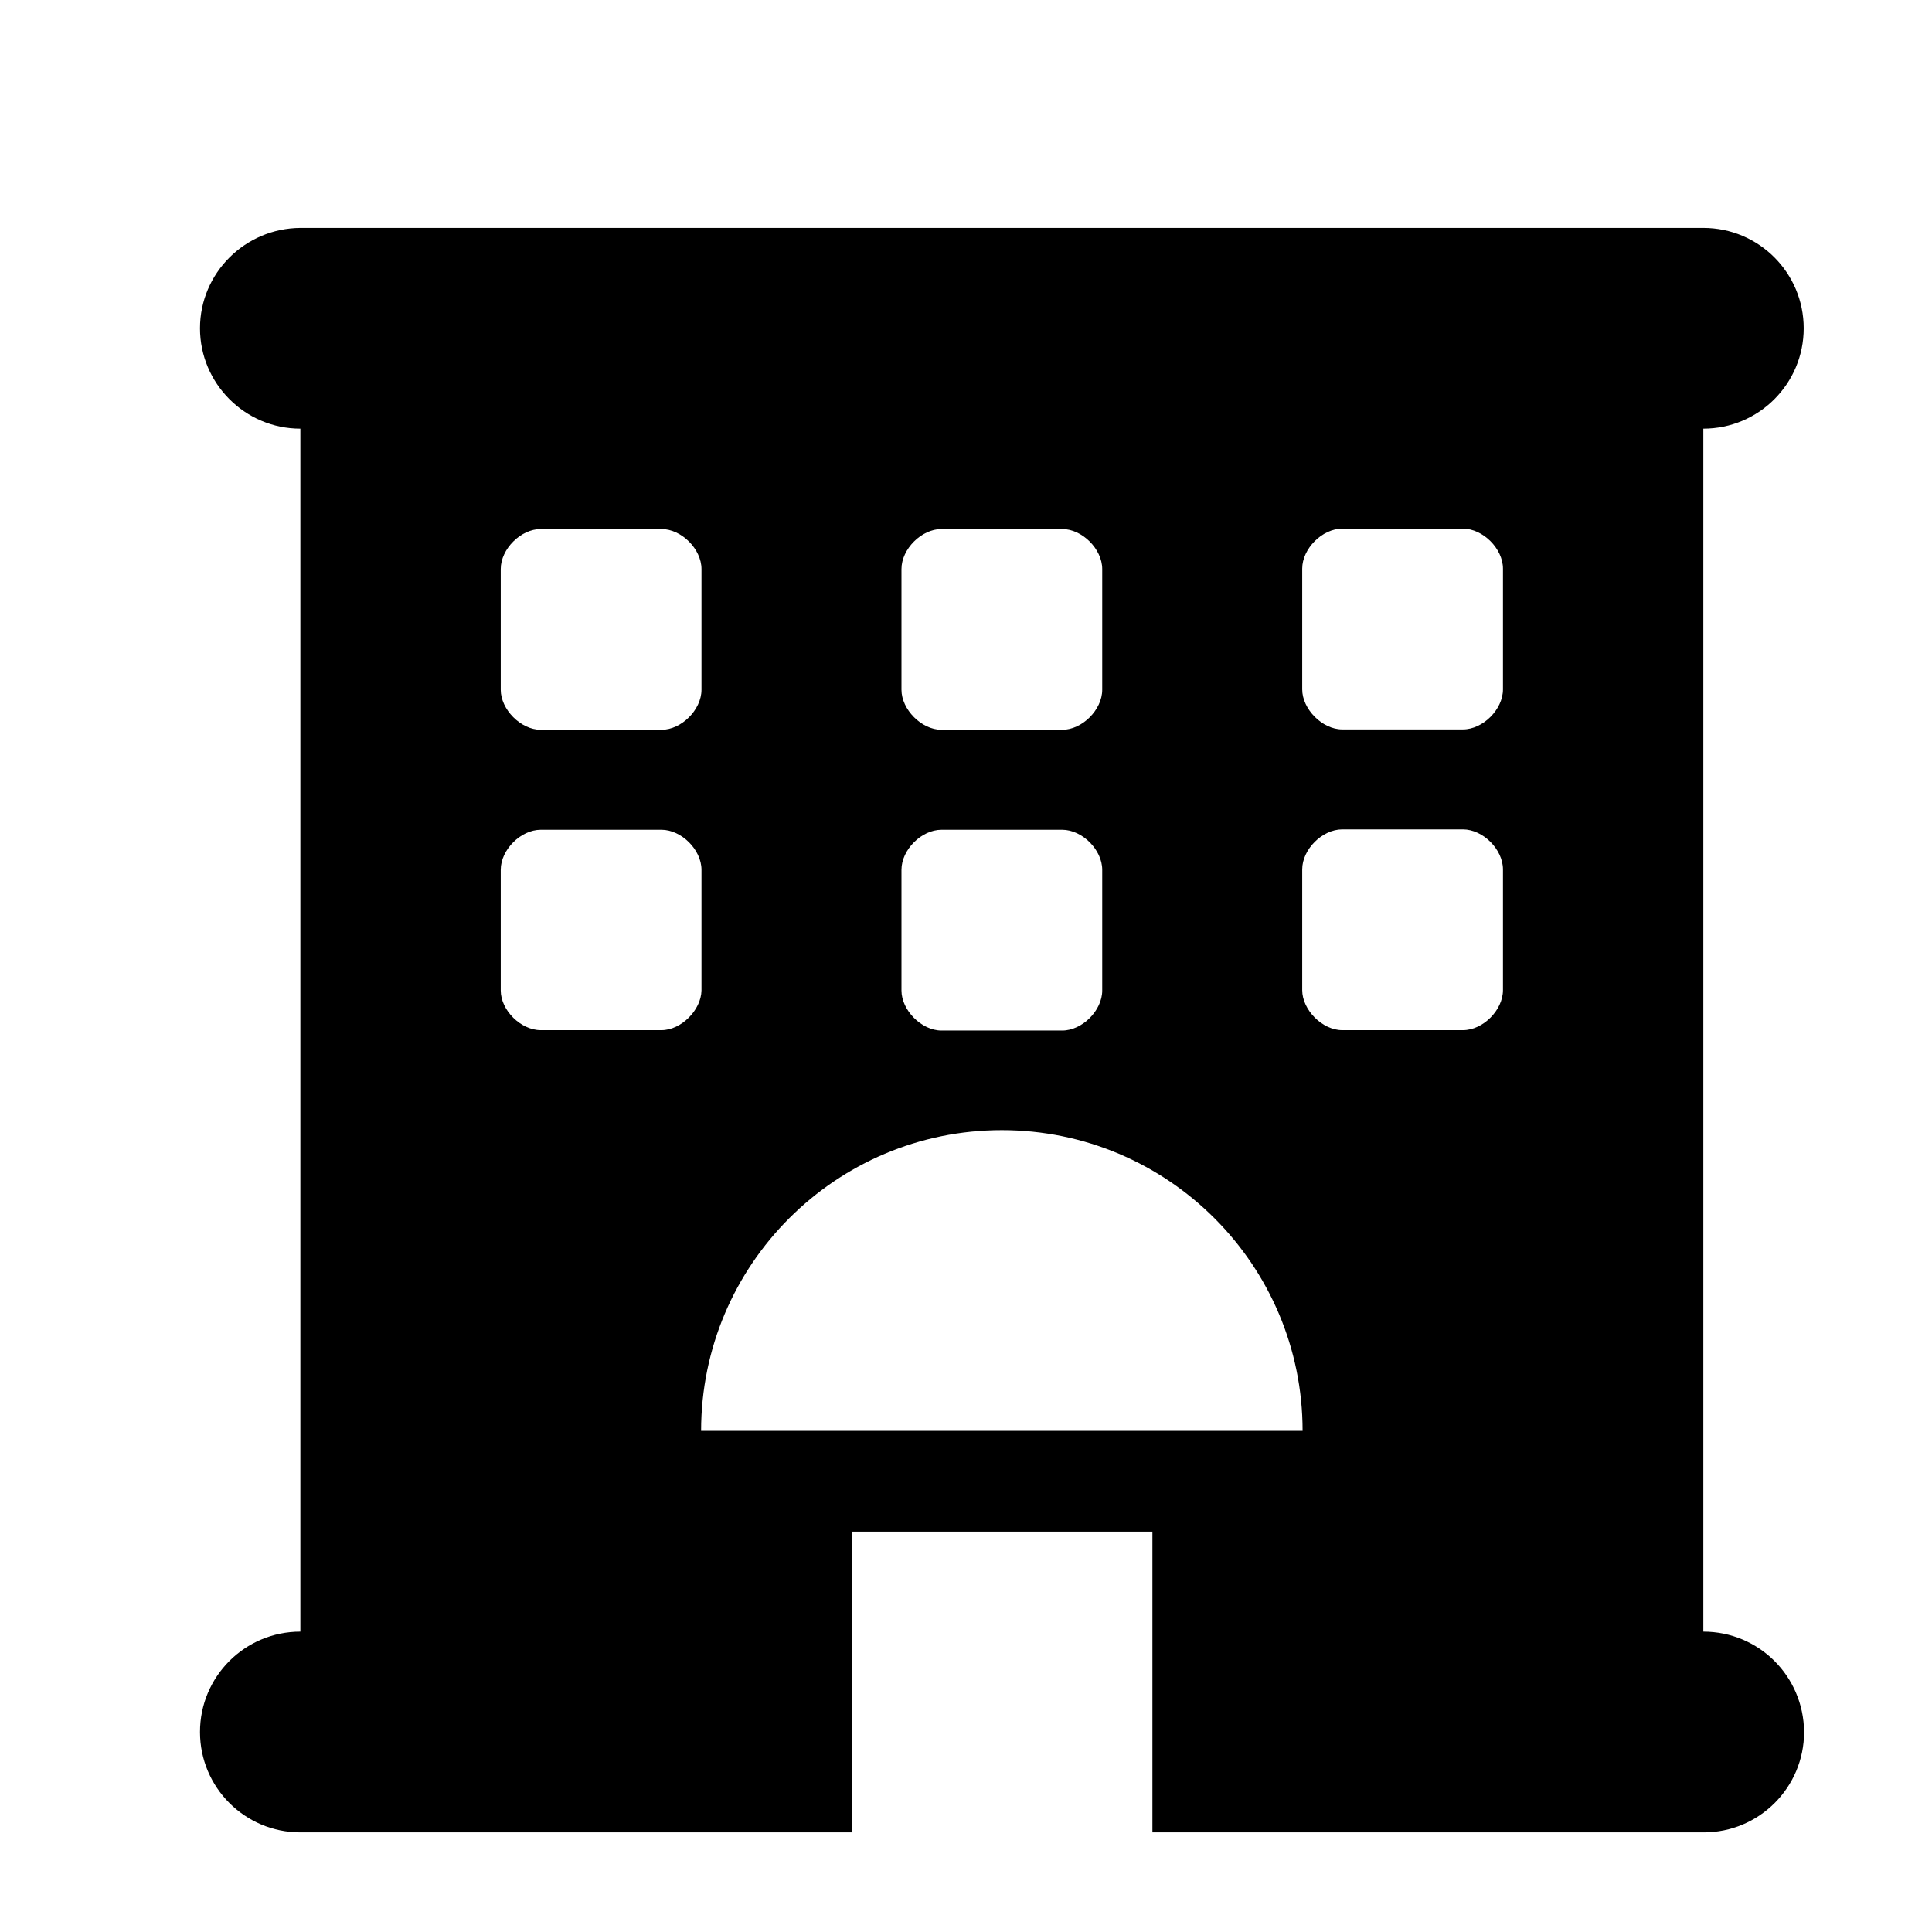 <?xml version="1.0" encoding="utf-8"?>
<!-- Generator: Adobe Illustrator 26.0.1, SVG Export Plug-In . SVG Version: 6.00 Build 0)  -->
<svg version="1.1" id="圖層_1" xmlns="http://www.w3.org/2000/svg" xmlns:xlink="http://www.w3.org/1999/xlink" x="0px" y="0px"
	 viewBox="0 0 512 512" style="enable-background:new 0 0 512 512;" xml:space="preserve">
<path d="M451.4,432.4V113.6c14.7,0,26.6-11.9,26.6-26.6s-11.9-26.6-26.6-26.6H79.6C64.9,60.5,53,72.4,53,87s11.9,26.6,26.6,26.6
	v318.8c-14.7,0-26.6,11.9-26.6,26.6s11.9,26.6,26.6,26.6h146.1v-79.7h79.7v79.7h146.1c14.7,0,26.6-11.9,26.6-26.6
	C478,444.2,466.1,432.4,451.4,432.4z M238.9,150.8c0-5.3,5.3-10.6,10.6-10.6h32c5.3,0,10.6,5.3,10.6,10.6v32
	c0,5.3-5.3,10.6-10.6,10.6h-32c-5.3,0-10.6-5.4-10.6-10.6V150.8z M238.9,230.5c0-5.3,5.3-10.6,10.6-10.6h32
	c5.3,0,10.6,5.3,10.6,10.6v32c0,5.3-5.3,10.6-10.6,10.6h-32c-5.3,0-10.6-5.4-10.6-10.6V230.5z M132.7,150.8
	c0-5.3,5.3-10.6,10.6-10.6h32c5.3,0,10.6,5.3,10.6,10.6v32c0,5.3-5.3,10.6-10.6,10.6h-32c-5.3,0-10.6-5.4-10.6-10.6V150.8z
	 M175.3,273h-32c-5.3,0-10.6-5.3-10.6-10.5v-32c0-5.3,5.3-10.6,10.6-10.6h32c5.3,0,10.6,5.3,10.6,10.6v32
	C185.8,267.7,180.5,273,175.3,273z M185.8,379.2c0-44,35.7-79.7,79.7-79.7s79.7,35.7,79.7,79.7H185.8z M398.3,262.4
	c0,5.3-5.3,10.6-10.6,10.6h-32c-5.3,0-10.6-5.4-10.6-10.6v-32c0-5.3,5.3-10.6,10.6-10.6h32c5.3,0,10.6,5.3,10.6,10.6V262.4z
	 M398.3,182.7c0,5.3-5.3,10.6-10.6,10.6h-32c-5.3,0-10.6-5.4-10.6-10.6v-32c0-5.3,5.3-10.6,10.6-10.6h32c5.3,0,10.6,5.3,10.6,10.6
	V182.7z"/>
</svg>
